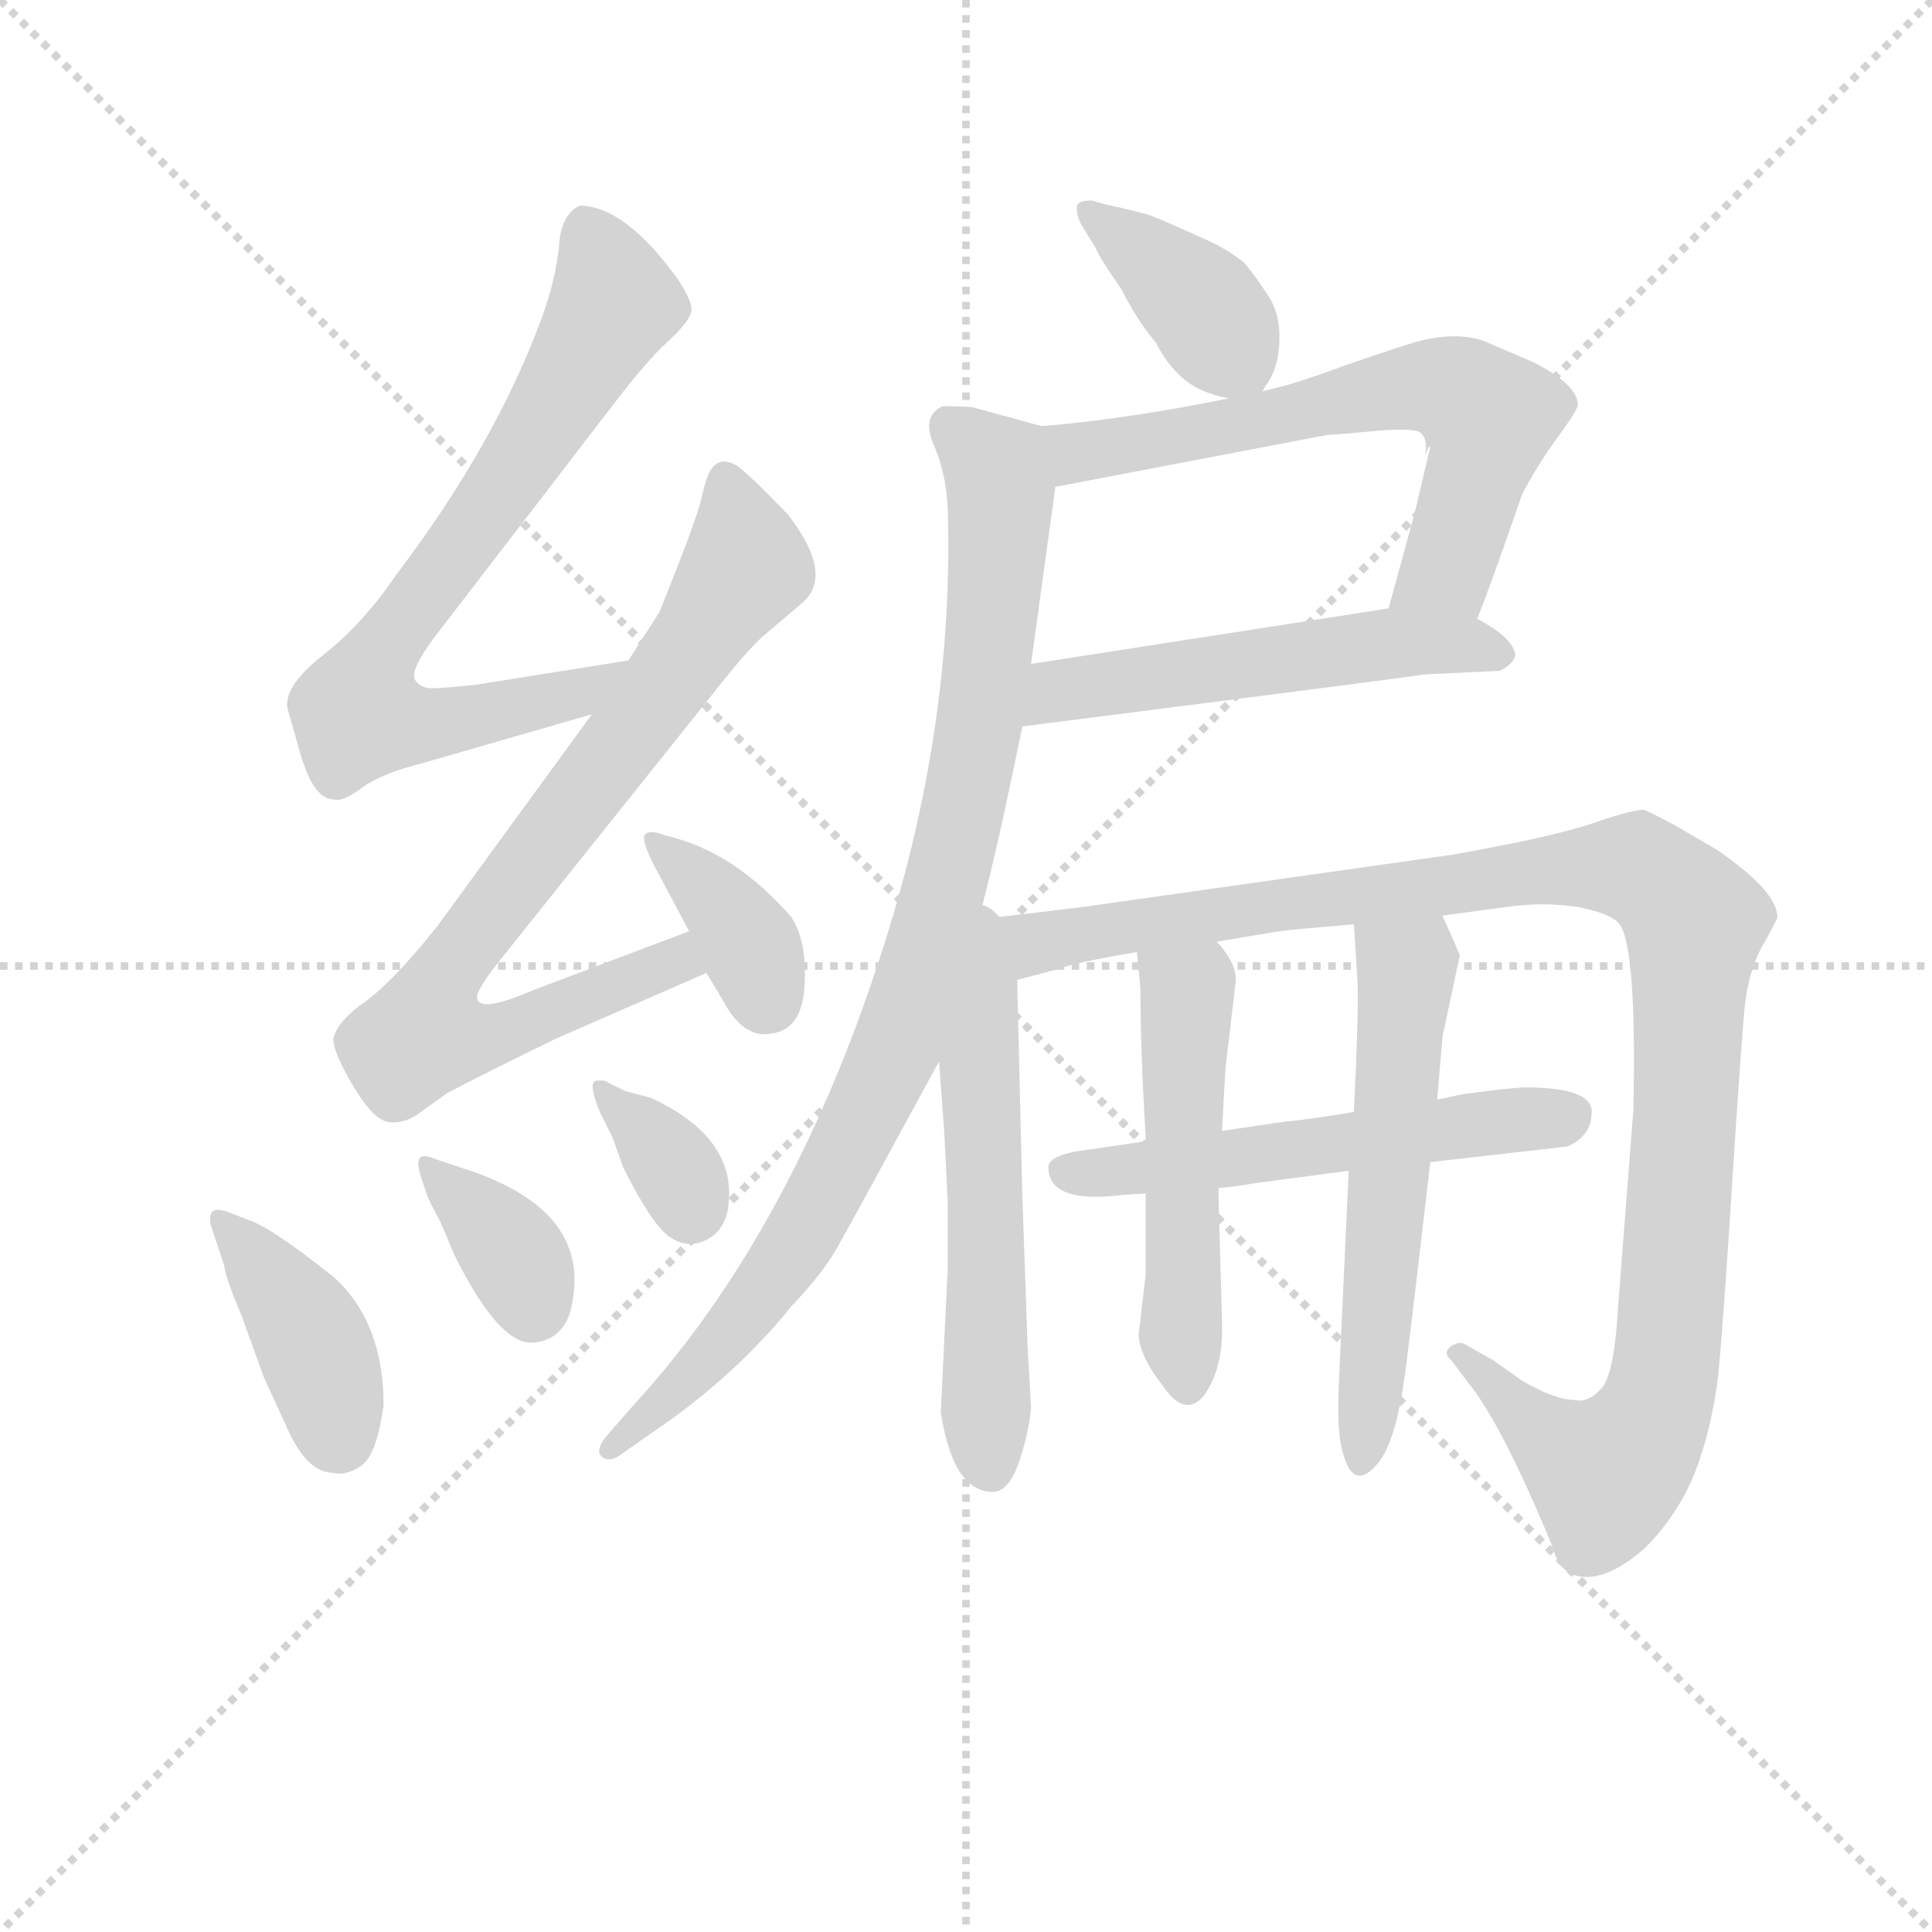 <svg version="1.1" viewBox="0 0 1024 1024" xmlns="http://www.w3.org/2000/svg">
  <g stroke="lightgray" stroke-dasharray="1,1" stroke-width="1" transform="scale(4, 4)">
    <line x1="0" y1="0" x2="256" y2="256"></line>
    <line x1="256" y1="0" x2="0" y2="256"></line>
    <line x1="128" y1="0" x2="128" y2="256"></line>
    <line x1="0" y1="128" x2="256" y2="128"></line>
  </g>
<g transform="scale(0.92, -0.92) translate(60, -900)">
   <style type="text/css">
    @keyframes keyframes0 {
      from {
       stroke: blue;
       stroke-dashoffset: 740;
       stroke-width: 128;
       }
       71% {
       animation-timing-function: step-end;
       stroke: blue;
       stroke-dashoffset: 0;
       stroke-width: 128;
       }
       to {
       stroke: black;
       stroke-width: 1024;
       }
       }
       #make-me-a-hanzi-animation-0 {
         animation: keyframes0 0.852s both;
         animation-delay: 0s;
         animation-timing-function: linear;
       }
    @keyframes keyframes1 {
      from {
       stroke: blue;
       stroke-dashoffset: 797;
       stroke-width: 128;
       }
       72% {
       animation-timing-function: step-end;
       stroke: blue;
       stroke-dashoffset: 0;
       stroke-width: 128;
       }
       to {
       stroke: black;
       stroke-width: 1024;
       }
       }
       #make-me-a-hanzi-animation-1 {
         animation: keyframes1 0.899s both;
         animation-delay: 0.852s;
         animation-timing-function: linear;
       }
    @keyframes keyframes2 {
      from {
       stroke: blue;
       stroke-dashoffset: 370;
       stroke-width: 128;
       }
       55% {
       animation-timing-function: step-end;
       stroke: blue;
       stroke-dashoffset: 0;
       stroke-width: 128;
       }
       to {
       stroke: black;
       stroke-width: 1024;
       }
       }
       #make-me-a-hanzi-animation-2 {
         animation: keyframes2 0.551s both;
         animation-delay: 1.751s;
         animation-timing-function: linear;
       }
    @keyframes keyframes3 {
      from {
       stroke: blue;
       stroke-dashoffset: 403;
       stroke-width: 128;
       }
       57% {
       animation-timing-function: step-end;
       stroke: blue;
       stroke-dashoffset: 0;
       stroke-width: 128;
       }
       to {
       stroke: black;
       stroke-width: 1024;
       }
       }
       #make-me-a-hanzi-animation-3 {
         animation: keyframes3 0.578s both;
         animation-delay: 2.302s;
         animation-timing-function: linear;
       }
    @keyframes keyframes4 {
      from {
       stroke: blue;
       stroke-dashoffset: 358;
       stroke-width: 128;
       }
       54% {
       animation-timing-function: step-end;
       stroke: blue;
       stroke-dashoffset: 0;
       stroke-width: 128;
       }
       to {
       stroke: black;
       stroke-width: 1024;
       }
       }
       #make-me-a-hanzi-animation-4 {
         animation: keyframes4 0.541s both;
         animation-delay: 2.88s;
         animation-timing-function: linear;
       }
    @keyframes keyframes5 {
      from {
       stroke: blue;
       stroke-dashoffset: 345;
       stroke-width: 128;
       }
       53% {
       animation-timing-function: step-end;
       stroke: blue;
       stroke-dashoffset: 0;
       stroke-width: 128;
       }
       to {
       stroke: black;
       stroke-width: 1024;
       }
       }
       #make-me-a-hanzi-animation-5 {
         animation: keyframes5 0.531s both;
         animation-delay: 3.421s;
         animation-timing-function: linear;
       }
    @keyframes keyframes6 {
      from {
       stroke: blue;
       stroke-dashoffset: 393;
       stroke-width: 128;
       }
       56% {
       animation-timing-function: step-end;
       stroke: blue;
       stroke-dashoffset: 0;
       stroke-width: 128;
       }
       to {
       stroke: black;
       stroke-width: 1024;
       }
       }
       #make-me-a-hanzi-animation-6 {
         animation: keyframes6 0.57s both;
         animation-delay: 3.952s;
         animation-timing-function: linear;
       }
    @keyframes keyframes7 {
      from {
       stroke: blue;
       stroke-dashoffset: 662;
       stroke-width: 128;
       }
       68% {
       animation-timing-function: step-end;
       stroke: blue;
       stroke-dashoffset: 0;
       stroke-width: 128;
       }
       to {
       stroke: black;
       stroke-width: 1024;
       }
       }
       #make-me-a-hanzi-animation-7 {
         animation: keyframes7 0.789s both;
         animation-delay: 4.522s;
         animation-timing-function: linear;
       }
    @keyframes keyframes8 {
      from {
       stroke: blue;
       stroke-dashoffset: 529;
       stroke-width: 128;
       }
       63% {
       animation-timing-function: step-end;
       stroke: blue;
       stroke-dashoffset: 0;
       stroke-width: 128;
       }
       to {
       stroke: black;
       stroke-width: 1024;
       }
       }
       #make-me-a-hanzi-animation-8 {
         animation: keyframes8 0.681s both;
         animation-delay: 5.311s;
         animation-timing-function: linear;
       }
    @keyframes keyframes9 {
      from {
       stroke: blue;
       stroke-dashoffset: 922;
       stroke-width: 128;
       }
       75% {
       animation-timing-function: step-end;
       stroke: blue;
       stroke-dashoffset: 0;
       stroke-width: 128;
       }
       to {
       stroke: black;
       stroke-width: 1024;
       }
       }
       #make-me-a-hanzi-animation-9 {
         animation: keyframes9 1s both;
         animation-delay: 5.991s;
         animation-timing-function: linear;
       }
    @keyframes keyframes10 {
      from {
       stroke: blue;
       stroke-dashoffset: 565;
       stroke-width: 128;
       }
       65% {
       animation-timing-function: step-end;
       stroke: blue;
       stroke-dashoffset: 0;
       stroke-width: 128;
       }
       to {
       stroke: black;
       stroke-width: 1024;
       }
       }
       #make-me-a-hanzi-animation-10 {
         animation: keyframes10 0.71s both;
         animation-delay: 6.991s;
         animation-timing-function: linear;
       }
    @keyframes keyframes11 {
      from {
       stroke: blue;
       stroke-dashoffset: 1117;
       stroke-width: 128;
       }
       78% {
       animation-timing-function: step-end;
       stroke: blue;
       stroke-dashoffset: 0;
       stroke-width: 128;
       }
       to {
       stroke: black;
       stroke-width: 1024;
       }
       }
       #make-me-a-hanzi-animation-11 {
         animation: keyframes11 1.159s both;
         animation-delay: 7.701s;
         animation-timing-function: linear;
       }
    @keyframes keyframes12 {
      from {
       stroke: blue;
       stroke-dashoffset: 548;
       stroke-width: 128;
       }
       64% {
       animation-timing-function: step-end;
       stroke: blue;
       stroke-dashoffset: 0;
       stroke-width: 128;
       }
       to {
       stroke: black;
       stroke-width: 1024;
       }
       }
       #make-me-a-hanzi-animation-12 {
         animation: keyframes12 0.696s both;
         animation-delay: 8.86s;
         animation-timing-function: linear;
       }
    @keyframes keyframes13 {
      from {
       stroke: blue;
       stroke-dashoffset: 508;
       stroke-width: 128;
       }
       62% {
       animation-timing-function: step-end;
       stroke: blue;
       stroke-dashoffset: 0;
       stroke-width: 128;
       }
       to {
       stroke: black;
       stroke-width: 1024;
       }
       }
       #make-me-a-hanzi-animation-13 {
         animation: keyframes13 0.663s both;
         animation-delay: 9.556s;
         animation-timing-function: linear;
       }
    @keyframes keyframes14 {
      from {
       stroke: blue;
       stroke-dashoffset: 565;
       stroke-width: 128;
       }
       65% {
       animation-timing-function: step-end;
       stroke: blue;
       stroke-dashoffset: 0;
       stroke-width: 128;
       }
       to {
       stroke: black;
       stroke-width: 1024;
       }
       }
       #make-me-a-hanzi-animation-14 {
         animation: keyframes14 0.71s both;
         animation-delay: 10.22s;
         animation-timing-function: linear;
       }
</style>
<path d="M 302.0 519.5 L 214.0 505.5 Q 195.0 503.5 189.0 503.5 Q 182.0 503.5 179.0 508.5 Q 176.0 513.5 190.0 532.5 L 293.0 666.5 Q 312.0 691.5 324.0 702.5 Q 336.0 713.5 338.0 719.5 Q 340.0 724.5 331.0 738.5 Q 300.0 781.5 274.0 781.5 Q 263.0 776.5 262.0 757.5 Q 260.0 738.5 252.0 716.5 Q 225.0 643.5 168.0 568.5 Q 149.0 540.5 126.0 522.5 Q 102.0 503.5 106.0 490.5 L 112.0 469.5 Q 120.0 439.5 132.0 439.5 Q 137.0 437.5 149.0 446.5 Q 160.0 454.5 184.0 460.5 L 281.0 488.5 C 310.0 496.5 332.0 524.5 302.0 519.5 Z" fill="lightgray"></path> 
<path d="M 337.0 363.5 L 247.0 329.5 Q 217.0 316.5 215.0 324.5 Q 213.0 328.5 231.0 350.5 L 354.0 504.5 Q 373.0 528.5 382.0 535.5 L 402.0 552.5 Q 421.0 568.5 394.0 603.5 Q 367.0 631.5 363.0 632.5 Q 353.0 637.5 348.0 626.5 Q 346.0 621.5 344.0 612.5 Q 342.0 602.5 320.0 547.5 L 302.0 519.5 L 281.0 488.5 L 192.0 366.5 Q 165.0 332.5 147.0 320.5 Q 134.0 310.5 132.0 301.5 Q 132.0 293.5 144.0 273.5 Q 156.0 253.5 165.0 253.5 Q 174.0 252.5 184.0 260.5 L 198.0 270.5 Q 221.0 282.5 260.0 301.5 L 347.0 339.5 C 374.0 351.5 365.0 374.5 337.0 363.5 Z" fill="lightgray"></path> 
<path d="M 347.0 339.5 L 356.0 324.5 Q 368.0 301.5 384.0 304.5 Q 402.0 306.5 403.5 332.0 Q 405.0 357.5 396.0 371.5 Q 363.0 409.5 324.0 418.5 Q 314.0 422.5 311.5 419.0 Q 309.0 415.5 320.0 395.5 L 337.0 363.5 L 347.0 339.5 Z" fill="lightgray"></path> 
<path d="M 72.0 201.5 Q 64.0 204.5 62.0 201.5 Q 60.0 198.5 62.0 192.5 L 69.0 171.5 Q 70.0 163.5 79.0 142.5 L 92.0 106.5 L 104.0 80.5 Q 116.0 51.5 132.0 51.5 Q 139.0 49.5 148.0 55.5 Q 157.0 61.5 161.0 90.5 Q 161.0 138.5 132.0 164.5 Q 98.0 191.5 85.0 196.5 L 72.0 201.5 Z" fill="lightgray"></path> 
<path d="M 186.0 211.5 Q 187.0 208.5 194.0 195.5 L 202.0 176.5 Q 228.0 124.5 247.5 126.5 Q 267.0 128.5 270.0 151.5 Q 279.0 204.5 205.0 227.5 L 190.0 232.5 Q 181.0 236.5 181.0 229.5 Q 181.0 227.5 182.0 223.5 L 186.0 211.5 Z" fill="lightgray"></path> 
<path d="M 286.0 258.5 L 293.0 244.5 L 299.0 227.5 Q 315.0 195.5 325.0 188.0 Q 335.0 180.5 345.5 185.0 Q 356.0 189.5 359.0 201.5 Q 367.0 243.5 315.0 267.5 L 300.0 271.5 L 288.0 277.5 L 284.0 277.5 Q 278.0 277.5 286.0 258.5 Z" fill="lightgray"></path> 
<path d="M 667.0 674.5 Q 668.0 675.5 669.0 677.5 Q 676.0 686.5 677.0 701.5 Q 678.0 716.5 672.0 727.5 Q 663.0 741.5 657.0 748.5 Q 646.0 757.5 629.0 764.5 Q 607.0 774.5 601.0 776.5 L 585.0 780.5 Q 579.0 781.5 569.0 784.5 Q 563.0 784.5 561.0 782.5 Q 559.0 778.5 563.0 770.5 L 571.0 757.5 Q 574.0 750.5 586.0 733.5 Q 595.0 715.5 606.0 702.5 Q 612.0 690.5 621.0 682.5 Q 631.0 673.5 648.0 670.5 C 662.0 667.5 662.0 667.5 667.0 674.5 Z" fill="lightgray"></path> 
<path d="M 548.0 619.5 L 705.0 649.5 Q 709.0 649.5 730.0 651.5 Q 750.0 653.5 757.0 651.5 Q 763.0 648.5 761.0 637.5 L 763.0 642.5 L 764.0 642.5 L 755.0 604.5 L 740.0 549.5 C 732.0 520.5 780.0 515.5 791.0 543.5 Q 798.0 560.5 817.0 615.5 Q 826.0 632.5 837.0 647.5 Q 848.0 662.5 849.0 666.5 Q 849.0 678.5 823.0 691.5 L 795.0 703.5 Q 778.0 709.5 754.0 702.5 Q 741.0 698.5 715.0 689.5 Q 688.0 679.5 675.0 676.5 Q 671.0 675.5 667.0 674.5 L 648.0 670.5 Q 589.0 658.5 540.0 654.5 C 510.0 651.5 519.0 613.5 548.0 619.5 Z" fill="lightgray"></path> 
<path d="M 740.0 549.5 L 534.0 517.5 C 504.0 512.5 499.0 477.5 529.0 481.5 Q 749.0 509.5 761.0 511.5 L 804.0 513.5 Q 812.0 517.5 813.0 522.5 Q 812.0 532.5 791.0 543.5 C 772.0 554.5 770.0 554.5 740.0 549.5 Z" fill="lightgray"></path> 
<path d="M 534.0 517.5 L 548.0 619.5 C 552.0 649.5 552.0 651.5 540.0 654.5 L 500.0 665.5 Q 482.0 666.5 482.0 665.5 Q 471.0 659.5 478.0 643.5 Q 485.0 627.5 486.0 607.5 Q 490.0 479.5 447.0 348.5 Q 395.0 188.5 305.0 90.5 L 291.0 74.5 Q 282.0 64.5 287.0 60.5 Q 291.0 57.5 297.0 61.5 L 314.0 73.5 Q 362.0 105.5 396.0 147.5 Q 415.0 167.5 423.0 182.5 Q 431.0 196.5 481.0 288.5 L 504.0 370.5 L 510.0 394.5 Q 518.0 427.5 529.0 481.5 L 534.0 517.5 Z" fill="lightgray"></path> 
<path d="M 481.0 288.5 L 484.0 247.5 Q 485.0 229.5 486.0 206.5 L 486.0 169.5 L 482.0 86.5 Q 489.0 40.5 512.0 40.5 Q 521.0 40.5 527.0 57.5 Q 533.0 75.5 534.0 89.5 L 532.0 124.5 L 529.0 210.5 L 526.0 335.5 C 525.0 393.5 472.0 407.5 481.0 288.5 Z" fill="lightgray"></path> 
<path d="M 526.0 335.5 L 549.0 341.5 Q 559.0 345.5 595.0 351.5 L 641.0 357.5 L 677.0 363.5 Q 684.0 364.5 720.0 367.5 L 771.0 372.5 L 808.0 377.5 Q 829.0 380.5 849.0 377.5 Q 869.0 373.5 873.0 367.5 Q 883.0 354.5 881.0 260.5 L 872.0 144.5 Q 870.0 109.5 863.0 100.5 Q 855.0 91.5 847.0 93.5 Q 836.0 93.5 817.0 104.5 L 800.0 116.5 L 784.0 125.5 Q 781.0 127.5 776.0 124.5 Q 771.0 120.5 776.0 116.5 L 785.0 104.5 Q 805.0 80.5 835.0 7.5 Q 839.0 -8.5 854.0 -8.5 Q 869.0 -8.5 888.0 8.5 Q 906.0 26.5 916.0 50.5 Q 926.0 75.5 930.0 108.5 Q 933.0 140.5 938.0 219.5 Q 943.0 297.5 945.0 318.5 Q 947.0 339.5 955.0 354.5 Q 963.0 368.5 964.0 371.5 Q 964.0 386.5 929.0 410.5 L 905.0 424.5 Q 894.0 430.5 887.0 433.5 Q 880.0 433.5 857.0 425.5 Q 833.0 417.5 776.0 407.5 L 564.0 377.5 Q 532.0 373.5 504.0 370.5 C 474.0 367.5 497.0 327.5 526.0 335.5 Z" fill="lightgray"></path> 
<path d="M 720.0 259.5 Q 705.0 256.5 678.0 253.5 Q 651.0 249.5 644.0 248.5 L 600.0 242.5 L 559.0 236.5 Q 544.0 233.5 544.0 227.5 Q 544.0 206.5 586.0 211.5 L 600.0 212.5 L 642.0 215.5 Q 653.0 216.5 664.0 218.5 L 717.0 225.5 L 764.0 230.5 L 843.0 239.5 Q 857.0 245.5 857.0 259.5 Q 857.0 273.5 819.0 273.5 Q 811.0 273.5 782.0 269.5 L 768.0 266.5 L 720.0 259.5 Z" fill="lightgray"></path> 
<path d="M 652.0 335.5 Q 652.0 345.5 641.0 357.5 C 622.0 380.5 592.0 381.5 595.0 351.5 L 597.0 330.5 Q 597.0 295.5 600.0 245.5 L 600.0 242.5 L 600.0 212.5 L 600.0 165.5 L 596.0 131.5 Q 596.0 119.5 610.0 101.5 Q 623.0 82.5 634.0 96.5 Q 645.0 112.5 644.0 138.5 L 642.0 210.5 L 642.0 215.5 L 644.0 248.5 L 646.0 284.5 L 652.0 335.5 Z" fill="lightgray"></path> 
<path d="M 720.0 367.5 L 722.0 335.5 Q 723.0 321.5 720.0 259.5 L 717.0 225.5 L 712.0 117.5 Q 711.0 97.5 711.0 87.5 Q 711.0 78.5 712.0 70.5 Q 718.0 36.5 735.0 58.5 Q 745.0 72.5 750.0 112.5 Q 755.0 152.5 764.0 230.5 L 768.0 266.5 L 771.0 302.5 L 781.0 349.5 Q 780.0 352.5 771.0 372.5 C 759.0 399.5 718.0 397.5 720.0 367.5 Z" fill="lightgray"></path> 
      <clipPath id="make-me-a-hanzi-clip-0">
      <path d="M 302.0 519.5 L 214.0 505.5 Q 195.0 503.5 189.0 503.5 Q 182.0 503.5 179.0 508.5 Q 176.0 513.5 190.0 532.5 L 293.0 666.5 Q 312.0 691.5 324.0 702.5 Q 336.0 713.5 338.0 719.5 Q 340.0 724.5 331.0 738.5 Q 300.0 781.5 274.0 781.5 Q 263.0 776.5 262.0 757.5 Q 260.0 738.5 252.0 716.5 Q 225.0 643.5 168.0 568.5 Q 149.0 540.5 126.0 522.5 Q 102.0 503.5 106.0 490.5 L 112.0 469.5 Q 120.0 439.5 132.0 439.5 Q 137.0 437.5 149.0 446.5 Q 160.0 454.5 184.0 460.5 L 281.0 488.5 C 310.0 496.5 332.0 524.5 302.0 519.5 Z" fill="lightgray"></path>
      </clipPath>
      <path clip-path="url(#make-me-a-hanzi-clip-0)" d="M 277.0 769.5 L 293.0 723.5 L 234.0 624.5 L 158.0 522.5 L 146.0 488.5 L 185.0 482.5 L 214.0 486.5 L 274.0 500.5 L 295.0 516.5 " fill="none" id="make-me-a-hanzi-animation-0" stroke-dasharray="612 1224" stroke-linecap="round"></path>

      <clipPath id="make-me-a-hanzi-clip-1">
      <path d="M 337.0 363.5 L 247.0 329.5 Q 217.0 316.5 215.0 324.5 Q 213.0 328.5 231.0 350.5 L 354.0 504.5 Q 373.0 528.5 382.0 535.5 L 402.0 552.5 Q 421.0 568.5 394.0 603.5 Q 367.0 631.5 363.0 632.5 Q 353.0 637.5 348.0 626.5 Q 346.0 621.5 344.0 612.5 Q 342.0 602.5 320.0 547.5 L 302.0 519.5 L 281.0 488.5 L 192.0 366.5 Q 165.0 332.5 147.0 320.5 Q 134.0 310.5 132.0 301.5 Q 132.0 293.5 144.0 273.5 Q 156.0 253.5 165.0 253.5 Q 174.0 252.5 184.0 260.5 L 198.0 270.5 Q 221.0 282.5 260.0 301.5 L 347.0 339.5 C 374.0 351.5 365.0 374.5 337.0 363.5 Z" fill="lightgray"></path>
      </clipPath>
      <path clip-path="url(#make-me-a-hanzi-clip-1)" d="M 358.0 624.5 L 370.0 573.5 L 202.0 347.5 L 187.0 318.5 L 187.0 303.5 L 231.0 305.5 L 330.0 346.5 L 333.0 354.5 " fill="none" id="make-me-a-hanzi-animation-1" stroke-dasharray="669 1338" stroke-linecap="round"></path>

      <clipPath id="make-me-a-hanzi-clip-2">
      <path d="M 347.0 339.5 L 356.0 324.5 Q 368.0 301.5 384.0 304.5 Q 402.0 306.5 403.5 332.0 Q 405.0 357.5 396.0 371.5 Q 363.0 409.5 324.0 418.5 Q 314.0 422.5 311.5 419.0 Q 309.0 415.5 320.0 395.5 L 337.0 363.5 L 347.0 339.5 Z" fill="lightgray"></path>
      </clipPath>
      <path clip-path="url(#make-me-a-hanzi-clip-2)" d="M 318.0 415.5 L 370.0 358.5 L 382.0 323.5 " fill="none" id="make-me-a-hanzi-animation-2" stroke-dasharray="242 484" stroke-linecap="round"></path>

      <clipPath id="make-me-a-hanzi-clip-3">
      <path d="M 72.0 201.5 Q 64.0 204.5 62.0 201.5 Q 60.0 198.5 62.0 192.5 L 69.0 171.5 Q 70.0 163.5 79.0 142.5 L 92.0 106.5 L 104.0 80.5 Q 116.0 51.5 132.0 51.5 Q 139.0 49.5 148.0 55.5 Q 157.0 61.5 161.0 90.5 Q 161.0 138.5 132.0 164.5 Q 98.0 191.5 85.0 196.5 L 72.0 201.5 Z" fill="lightgray"></path>
      </clipPath>
      <path clip-path="url(#make-me-a-hanzi-clip-3)" d="M 67.0 197.5 L 119.0 129.5 L 136.0 70.5 " fill="none" id="make-me-a-hanzi-animation-3" stroke-dasharray="275 550" stroke-linecap="round"></path>

      <clipPath id="make-me-a-hanzi-clip-4">
      <path d="M 186.0 211.5 Q 187.0 208.5 194.0 195.5 L 202.0 176.5 Q 228.0 124.5 247.5 126.5 Q 267.0 128.5 270.0 151.5 Q 279.0 204.5 205.0 227.5 L 190.0 232.5 Q 181.0 236.5 181.0 229.5 Q 181.0 227.5 182.0 223.5 L 186.0 211.5 Z" fill="lightgray"></path>
      </clipPath>
      <path clip-path="url(#make-me-a-hanzi-clip-4)" d="M 187.0 227.5 L 222.0 195.5 L 239.0 172.5 L 247.0 147.5 " fill="none" id="make-me-a-hanzi-animation-4" stroke-dasharray="230 460" stroke-linecap="round"></path>

      <clipPath id="make-me-a-hanzi-clip-5">
      <path d="M 286.0 258.5 L 293.0 244.5 L 299.0 227.5 Q 315.0 195.5 325.0 188.0 Q 335.0 180.5 345.5 185.0 Q 356.0 189.5 359.0 201.5 Q 367.0 243.5 315.0 267.5 L 300.0 271.5 L 288.0 277.5 L 284.0 277.5 Q 278.0 277.5 286.0 258.5 Z" fill="lightgray"></path>
      </clipPath>
      <path clip-path="url(#make-me-a-hanzi-clip-5)" d="M 286.0 273.5 L 315.0 245.5 L 338.0 202.5 " fill="none" id="make-me-a-hanzi-animation-5" stroke-dasharray="217 434" stroke-linecap="round"></path>

      <clipPath id="make-me-a-hanzi-clip-6">
      <path d="M 667.0 674.5 Q 668.0 675.5 669.0 677.5 Q 676.0 686.5 677.0 701.5 Q 678.0 716.5 672.0 727.5 Q 663.0 741.5 657.0 748.5 Q 646.0 757.5 629.0 764.5 Q 607.0 774.5 601.0 776.5 L 585.0 780.5 Q 579.0 781.5 569.0 784.5 Q 563.0 784.5 561.0 782.5 Q 559.0 778.5 563.0 770.5 L 571.0 757.5 Q 574.0 750.5 586.0 733.5 Q 595.0 715.5 606.0 702.5 Q 612.0 690.5 621.0 682.5 Q 631.0 673.5 648.0 670.5 C 662.0 667.5 662.0 667.5 667.0 674.5 Z" fill="lightgray"></path>
      </clipPath>
      <path clip-path="url(#make-me-a-hanzi-clip-6)" d="M 567.0 777.5 L 633.0 723.5 L 661.0 680.5 " fill="none" id="make-me-a-hanzi-animation-6" stroke-dasharray="265 530" stroke-linecap="round"></path>

      <clipPath id="make-me-a-hanzi-clip-7">
      <path d="M 548.0 619.5 L 705.0 649.5 Q 709.0 649.5 730.0 651.5 Q 750.0 653.5 757.0 651.5 Q 763.0 648.5 761.0 637.5 L 763.0 642.5 L 764.0 642.5 L 755.0 604.5 L 740.0 549.5 C 732.0 520.5 780.0 515.5 791.0 543.5 Q 798.0 560.5 817.0 615.5 Q 826.0 632.5 837.0 647.5 Q 848.0 662.5 849.0 666.5 Q 849.0 678.5 823.0 691.5 L 795.0 703.5 Q 778.0 709.5 754.0 702.5 Q 741.0 698.5 715.0 689.5 Q 688.0 679.5 675.0 676.5 Q 671.0 675.5 667.0 674.5 L 648.0 670.5 Q 589.0 658.5 540.0 654.5 C 510.0 651.5 519.0 613.5 548.0 619.5 Z" fill="lightgray"></path>
      </clipPath>
      <path clip-path="url(#make-me-a-hanzi-clip-7)" d="M 548.0 650.5 L 569.0 639.5 L 729.0 673.5 L 777.0 675.5 L 786.0 669.5 L 764.0 649.5 L 764.0 639.5 L 791.0 629.5 L 773.0 571.5 L 747.0 554.5 " fill="none" id="make-me-a-hanzi-animation-7" stroke-dasharray="534 1068" stroke-linecap="round"></path>

      <clipPath id="make-me-a-hanzi-clip-8">
      <path d="M 740.0 549.5 L 534.0 517.5 C 504.0 512.5 499.0 477.5 529.0 481.5 Q 749.0 509.5 761.0 511.5 L 804.0 513.5 Q 812.0 517.5 813.0 522.5 Q 812.0 532.5 791.0 543.5 C 772.0 554.5 770.0 554.5 740.0 549.5 Z" fill="lightgray"></path>
      </clipPath>
      <path clip-path="url(#make-me-a-hanzi-clip-8)" d="M 543.0 485.5 L 550.0 501.5 L 603.0 510.5 L 736.0 529.5 L 803.0 523.5 " fill="none" id="make-me-a-hanzi-animation-8" stroke-dasharray="401 802" stroke-linecap="round"></path>

      <clipPath id="make-me-a-hanzi-clip-9">
      <path d="M 534.0 517.5 L 548.0 619.5 C 552.0 649.5 552.0 651.5 540.0 654.5 L 500.0 665.5 Q 482.0 666.5 482.0 665.5 Q 471.0 659.5 478.0 643.5 Q 485.0 627.5 486.0 607.5 Q 490.0 479.5 447.0 348.5 Q 395.0 188.5 305.0 90.5 L 291.0 74.5 Q 282.0 64.5 287.0 60.5 Q 291.0 57.5 297.0 61.5 L 314.0 73.5 Q 362.0 105.5 396.0 147.5 Q 415.0 167.5 423.0 182.5 Q 431.0 196.5 481.0 288.5 L 504.0 370.5 L 510.0 394.5 Q 518.0 427.5 529.0 481.5 L 534.0 517.5 Z" fill="lightgray"></path>
      </clipPath>
      <path clip-path="url(#make-me-a-hanzi-clip-9)" d="M 485.0 656.5 L 514.0 629.5 L 512.0 542.5 L 489.0 405.5 L 454.0 288.5 L 396.0 178.5 L 349.0 118.5 L 291.0 66.5 " fill="none" id="make-me-a-hanzi-animation-9" stroke-dasharray="794 1588" stroke-linecap="round"></path>

      <clipPath id="make-me-a-hanzi-clip-10">
      <path d="M 481.0 288.5 L 484.0 247.5 Q 485.0 229.5 486.0 206.5 L 486.0 169.5 L 482.0 86.5 Q 489.0 40.5 512.0 40.5 Q 521.0 40.5 527.0 57.5 Q 533.0 75.5 534.0 89.5 L 532.0 124.5 L 529.0 210.5 L 526.0 335.5 C 525.0 393.5 472.0 407.5 481.0 288.5 Z" fill="lightgray"></path>
      </clipPath>
      <path clip-path="url(#make-me-a-hanzi-clip-10)" d="M 505.0 362.5 L 510.0 327.5 L 504.0 289.5 L 510.0 54.5 " fill="none" id="make-me-a-hanzi-animation-10" stroke-dasharray="437 874" stroke-linecap="round"></path>

      <clipPath id="make-me-a-hanzi-clip-11">
      <path d="M 526.0 335.5 L 549.0 341.5 Q 559.0 345.5 595.0 351.5 L 641.0 357.5 L 677.0 363.5 Q 684.0 364.5 720.0 367.5 L 771.0 372.5 L 808.0 377.5 Q 829.0 380.5 849.0 377.5 Q 869.0 373.5 873.0 367.5 Q 883.0 354.5 881.0 260.5 L 872.0 144.5 Q 870.0 109.5 863.0 100.5 Q 855.0 91.5 847.0 93.5 Q 836.0 93.5 817.0 104.5 L 800.0 116.5 L 784.0 125.5 Q 781.0 127.5 776.0 124.5 Q 771.0 120.5 776.0 116.5 L 785.0 104.5 Q 805.0 80.5 835.0 7.5 Q 839.0 -8.5 854.0 -8.5 Q 869.0 -8.5 888.0 8.5 Q 906.0 26.5 916.0 50.5 Q 926.0 75.5 930.0 108.5 Q 933.0 140.5 938.0 219.5 Q 943.0 297.5 945.0 318.5 Q 947.0 339.5 955.0 354.5 Q 963.0 368.5 964.0 371.5 Q 964.0 386.5 929.0 410.5 L 905.0 424.5 Q 894.0 430.5 887.0 433.5 Q 880.0 433.5 857.0 425.5 Q 833.0 417.5 776.0 407.5 L 564.0 377.5 Q 532.0 373.5 504.0 370.5 C 474.0 367.5 497.0 327.5 526.0 335.5 Z" fill="lightgray"></path>
      </clipPath>
      <path clip-path="url(#make-me-a-hanzi-clip-11)" d="M 512.0 367.5 L 534.0 355.5 L 821.0 398.5 L 875.0 401.5 L 895.0 392.5 L 916.0 365.5 L 904.0 154.5 L 890.0 79.5 L 865.0 50.5 L 825.0 77.5 L 781.0 120.5 " fill="none" id="make-me-a-hanzi-animation-11" stroke-dasharray="989 1978" stroke-linecap="round"></path>

      <clipPath id="make-me-a-hanzi-clip-12">
      <path d="M 720.0 259.5 Q 705.0 256.5 678.0 253.5 Q 651.0 249.5 644.0 248.5 L 600.0 242.5 L 559.0 236.5 Q 544.0 233.5 544.0 227.5 Q 544.0 206.5 586.0 211.5 L 600.0 212.5 L 642.0 215.5 Q 653.0 216.5 664.0 218.5 L 717.0 225.5 L 764.0 230.5 L 843.0 239.5 Q 857.0 245.5 857.0 259.5 Q 857.0 273.5 819.0 273.5 Q 811.0 273.5 782.0 269.5 L 768.0 266.5 L 720.0 259.5 Z" fill="lightgray"></path>
      </clipPath>
      <path clip-path="url(#make-me-a-hanzi-clip-12)" d="M 553.0 224.5 L 574.0 222.5 L 843.0 257.5 " fill="none" id="make-me-a-hanzi-animation-12" stroke-dasharray="420 840" stroke-linecap="round"></path>

      <clipPath id="make-me-a-hanzi-clip-13">
      <path d="M 652.0 335.5 Q 652.0 345.5 641.0 357.5 C 622.0 380.5 592.0 381.5 595.0 351.5 L 597.0 330.5 Q 597.0 295.5 600.0 245.5 L 600.0 242.5 L 600.0 212.5 L 600.0 165.5 L 596.0 131.5 Q 596.0 119.5 610.0 101.5 Q 623.0 82.5 634.0 96.5 Q 645.0 112.5 644.0 138.5 L 642.0 210.5 L 642.0 215.5 L 644.0 248.5 L 646.0 284.5 L 652.0 335.5 Z" fill="lightgray"></path>
      </clipPath>
      <path clip-path="url(#make-me-a-hanzi-clip-13)" d="M 603.0 347.5 L 624.0 328.5 L 623.0 104.5 " fill="none" id="make-me-a-hanzi-animation-13" stroke-dasharray="380 760" stroke-linecap="round"></path>

      <clipPath id="make-me-a-hanzi-clip-14">
      <path d="M 720.0 367.5 L 722.0 335.5 Q 723.0 321.5 720.0 259.5 L 717.0 225.5 L 712.0 117.5 Q 711.0 97.5 711.0 87.5 Q 711.0 78.5 712.0 70.5 Q 718.0 36.5 735.0 58.5 Q 745.0 72.5 750.0 112.5 Q 755.0 152.5 764.0 230.5 L 768.0 266.5 L 771.0 302.5 L 781.0 349.5 Q 780.0 352.5 771.0 372.5 C 759.0 399.5 718.0 397.5 720.0 367.5 Z" fill="lightgray"></path>
      </clipPath>
      <path clip-path="url(#make-me-a-hanzi-clip-14)" d="M 727.0 362.5 L 750.0 337.5 L 723.0 63.5 " fill="none" id="make-me-a-hanzi-animation-14" stroke-dasharray="437 874" stroke-linecap="round"></path>

</g>
</svg>
